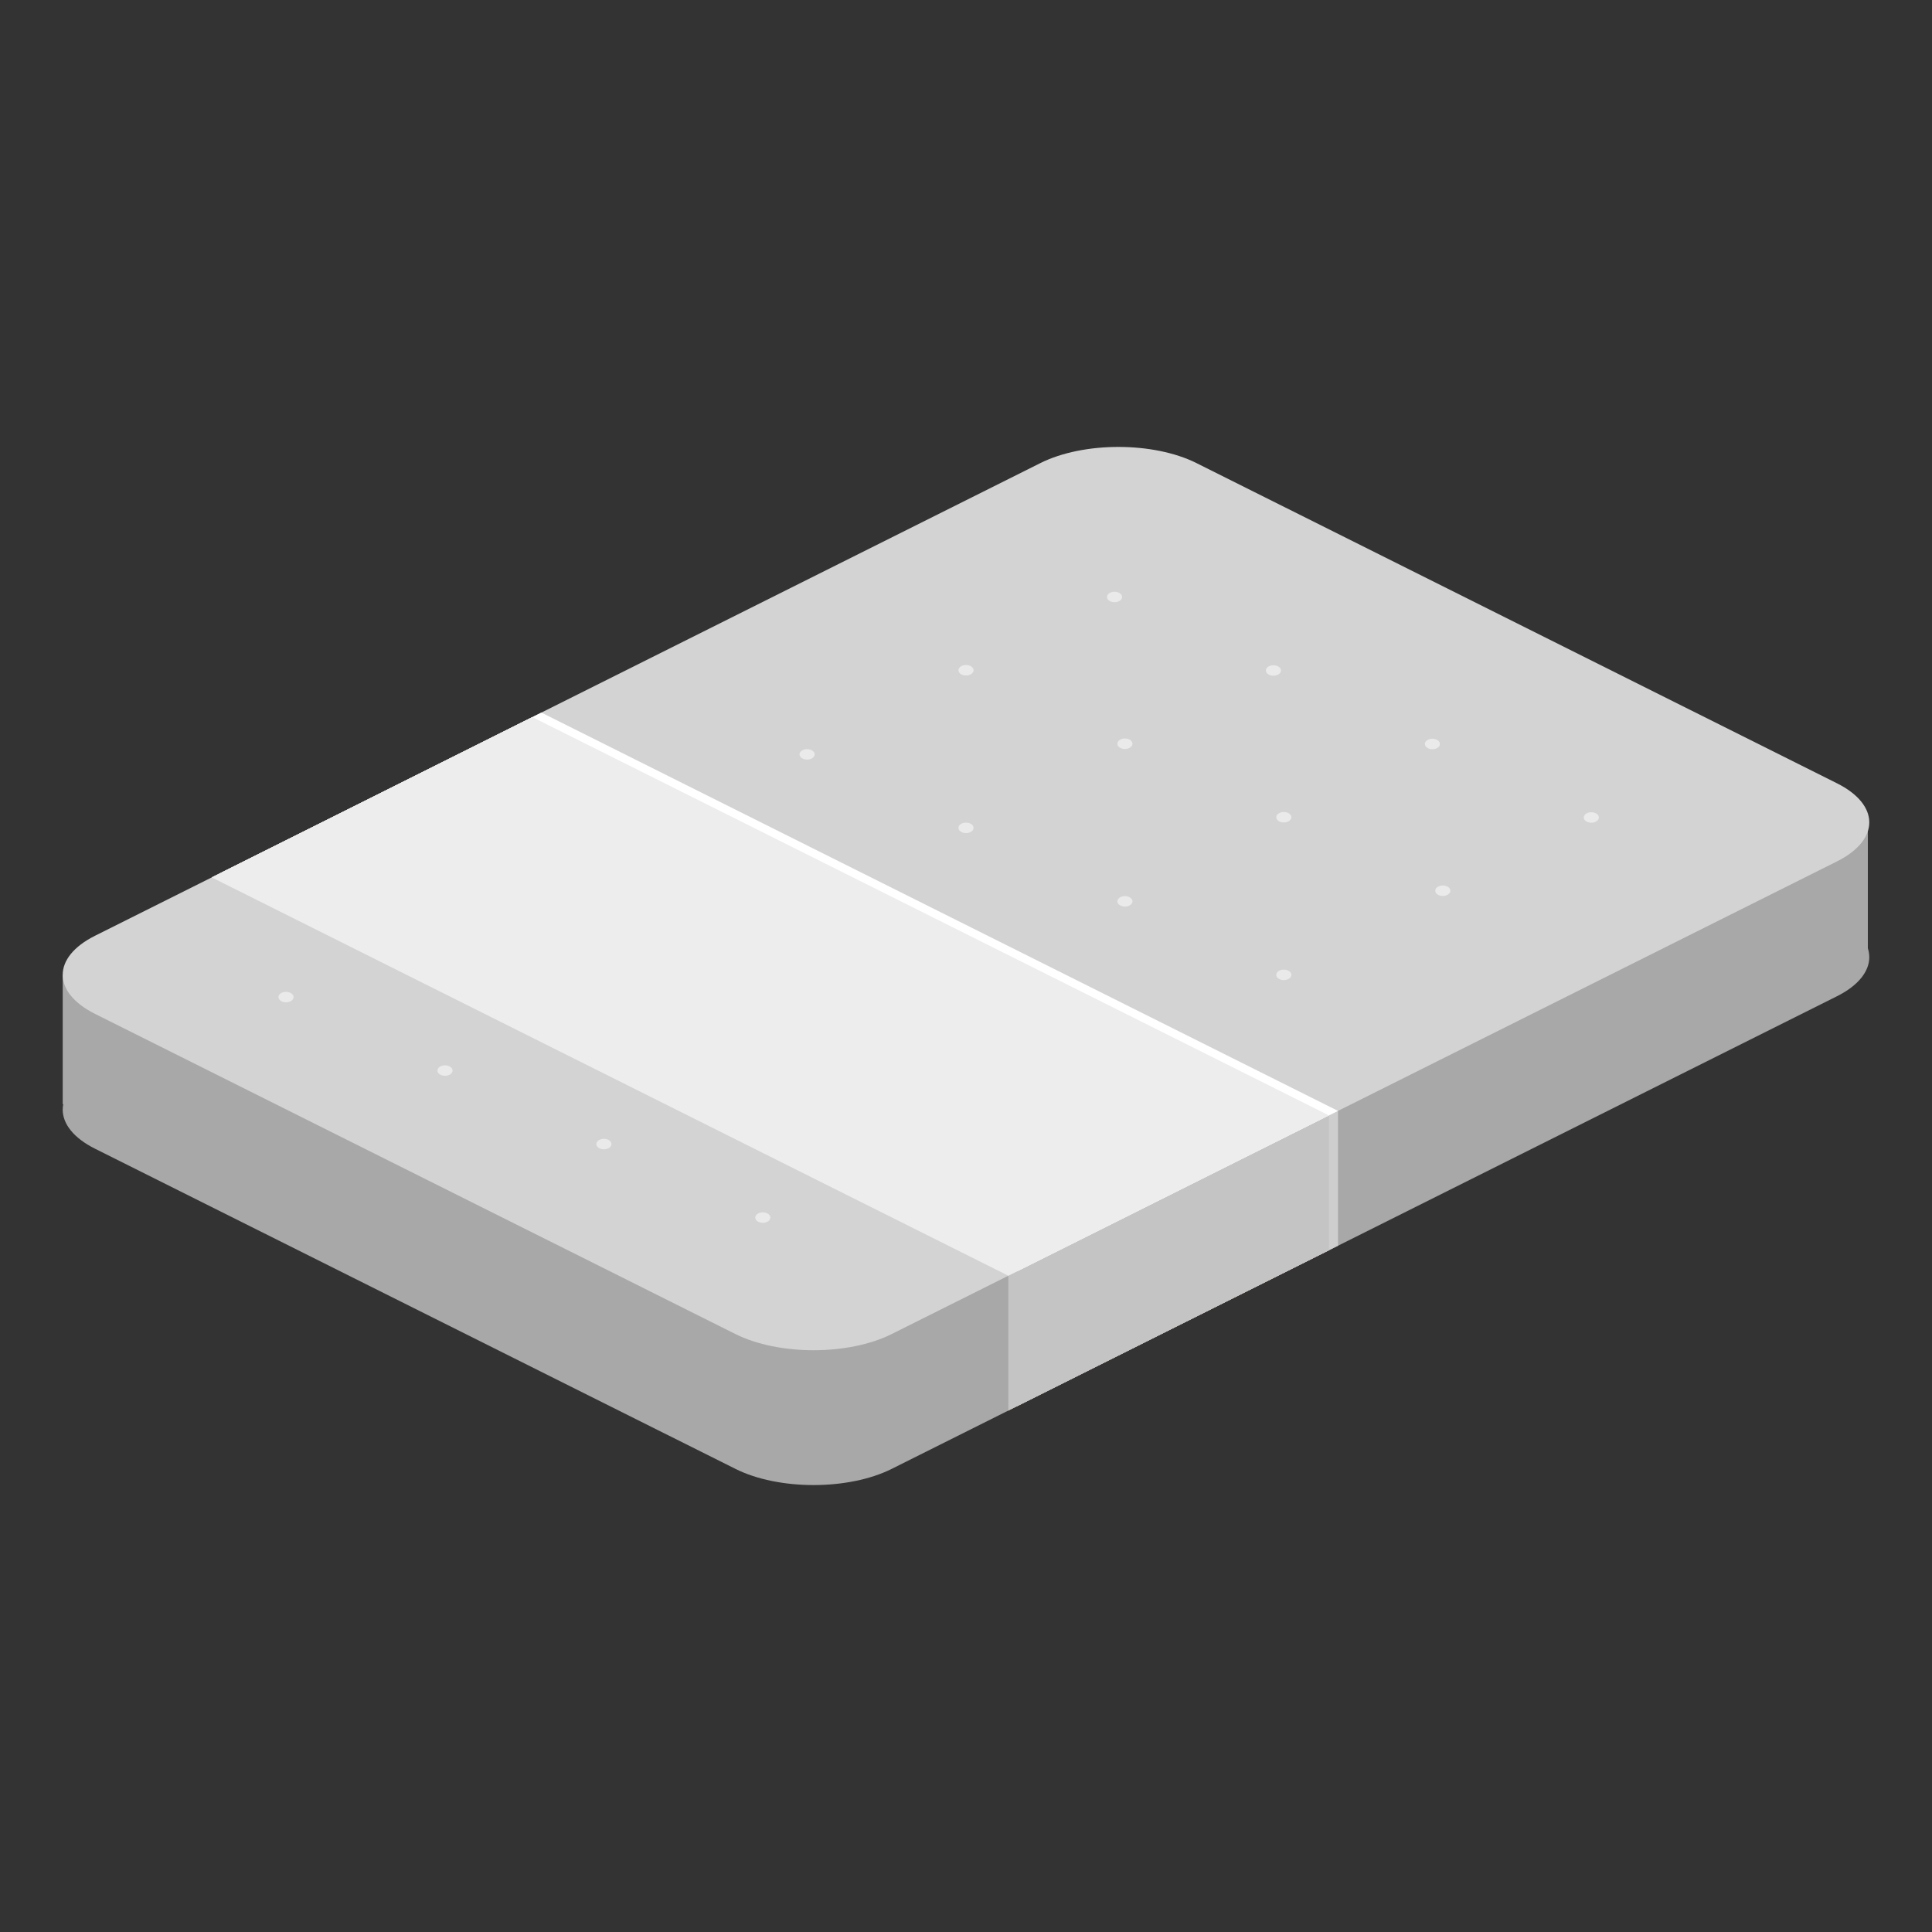 <?xml version="1.0" encoding="utf-8"?>
<!-- Generator: Adobe Illustrator 25.3.1, SVG Export Plug-In . SVG Version: 6.00 Build 0)  -->
<svg version="1.1" id="圖層_1" xmlns="http://www.w3.org/2000/svg" xmlns:xlink="http://www.w3.org/1999/xlink" x="0px" y="0px"
	 viewBox="0 0 240 240" style="enable-background:new 0 0 240 240;" xml:space="preserve">
<rect x="0" y="0" width="240" height="240" fill="#333333" stroke="none"/>
<style type="text/css">
	.st0{fill:#A8A8A8;}
	.st1{fill:#E3A98C;}
	.st2{fill:#FFD1BA;}
	.st3{fill:#CECECE;}
	.st4{fill:#C4C4C4;}
	.st5{fill:#D3D3D3;}
	.st6{fill:#FFFFFF;}
	.st7{fill:#EDEDED;}
	.st8{fill:#EAEAEA;}
</style>
<g>
	<path class="st0" d="M11.81,142.7l79.55,39.77c5.36,2.68,14.05,2.68,19.41,0l117.42-58.71c5.36-2.68,5.36-7.03,0-9.71l-79.55-39.77
		c-5.36-2.68-14.05-2.68-19.41,0L11.81,132.99C6.45,135.67,6.45,140.02,11.81,142.7z"/>
	<polygon class="st1" points="26.3,125.75 125.26,175.22 165.09,155.31 165.09,138.56 66.13,105.83 	"/>
	<polygon class="st2" points="26.3,108.99 125.26,158.47 165.09,138.56 66.13,89.08 	"/>
	<polygon class="st3" points="27.42,125.19 126.38,174.67 166.21,154.75 166.21,138 67.25,105.27 	"/>
	<polygon class="st4" points="26.3,125.75 125.26,175.22 165.09,155.31 165.09,138.56 66.13,105.83 	"/>
	<polygon class="st0" points="7.79,121.09 7.79,137.14 94.05,171.84 125.26,175.22 125.26,158.47 	"/>
	<polygon class="st0" points="232.03,103.25 232.03,117.81 180.23,143.96 173.98,130.03 	"/>
	<path class="st5" d="M11.81,125.95l79.55,39.77c5.36,2.68,14.05,2.68,19.41,0l117.42-58.71c5.36-2.68,5.36-7.03,0-9.71
		l-79.55-39.77c-5.36-2.68-14.05-2.68-19.41,0L11.81,116.24C6.45,118.92,6.45,123.27,11.81,125.95z"/>
	<polygon class="st6" points="27.42,108.44 126.38,157.92 166.21,138 67.25,88.52 	"/>
	<polygon class="st7" points="26.3,108.99 125.26,158.47 165.09,138.56 66.13,89.08 	"/>
	<ellipse class="st8" cx="138.45" cy="74.16" rx="0.94" ry="0.65"/>
	<ellipse class="st8" cx="120" cy="83.26" rx="0.94" ry="0.65"/>
	<ellipse class="st8" cx="100.26" cy="93.71" rx="0.94" ry="0.65"/>
	<ellipse class="st8" cx="158.19" cy="83.29" rx="0.94" ry="0.65"/>
	<ellipse class="st8" cx="139.74" cy="92.39" rx="0.94" ry="0.65"/>
	<ellipse class="st8" cx="120" cy="102.84" rx="0.94" ry="0.65"/>
	<ellipse class="st8" cx="177.94" cy="92.42" rx="0.94" ry="0.65"/>
	<ellipse class="st8" cx="159.48" cy="101.52" rx="0.94" ry="0.65"/>
	<ellipse class="st8" cx="139.74" cy="111.97" rx="0.94" ry="0.65"/>
	<ellipse class="st8" cx="197.68" cy="101.55" rx="0.94" ry="0.65"/>
	<ellipse class="st8" cx="179.23" cy="110.65" rx="0.94" ry="0.65"/>
	<ellipse class="st8" cx="159.48" cy="121.1" rx="0.94" ry="0.65"/>
	<ellipse class="st8" cx="35.53" cy="123.86" rx="0.94" ry="0.65"/>
	<ellipse class="st8" cx="55.28" cy="132.99" rx="0.94" ry="0.65"/>
	<ellipse class="st8" cx="75.02" cy="142.12" rx="0.94" ry="0.65"/>
	<ellipse class="st8" cx="94.76" cy="151.25" rx="0.94" ry="0.65"/>
</g>
</svg>
